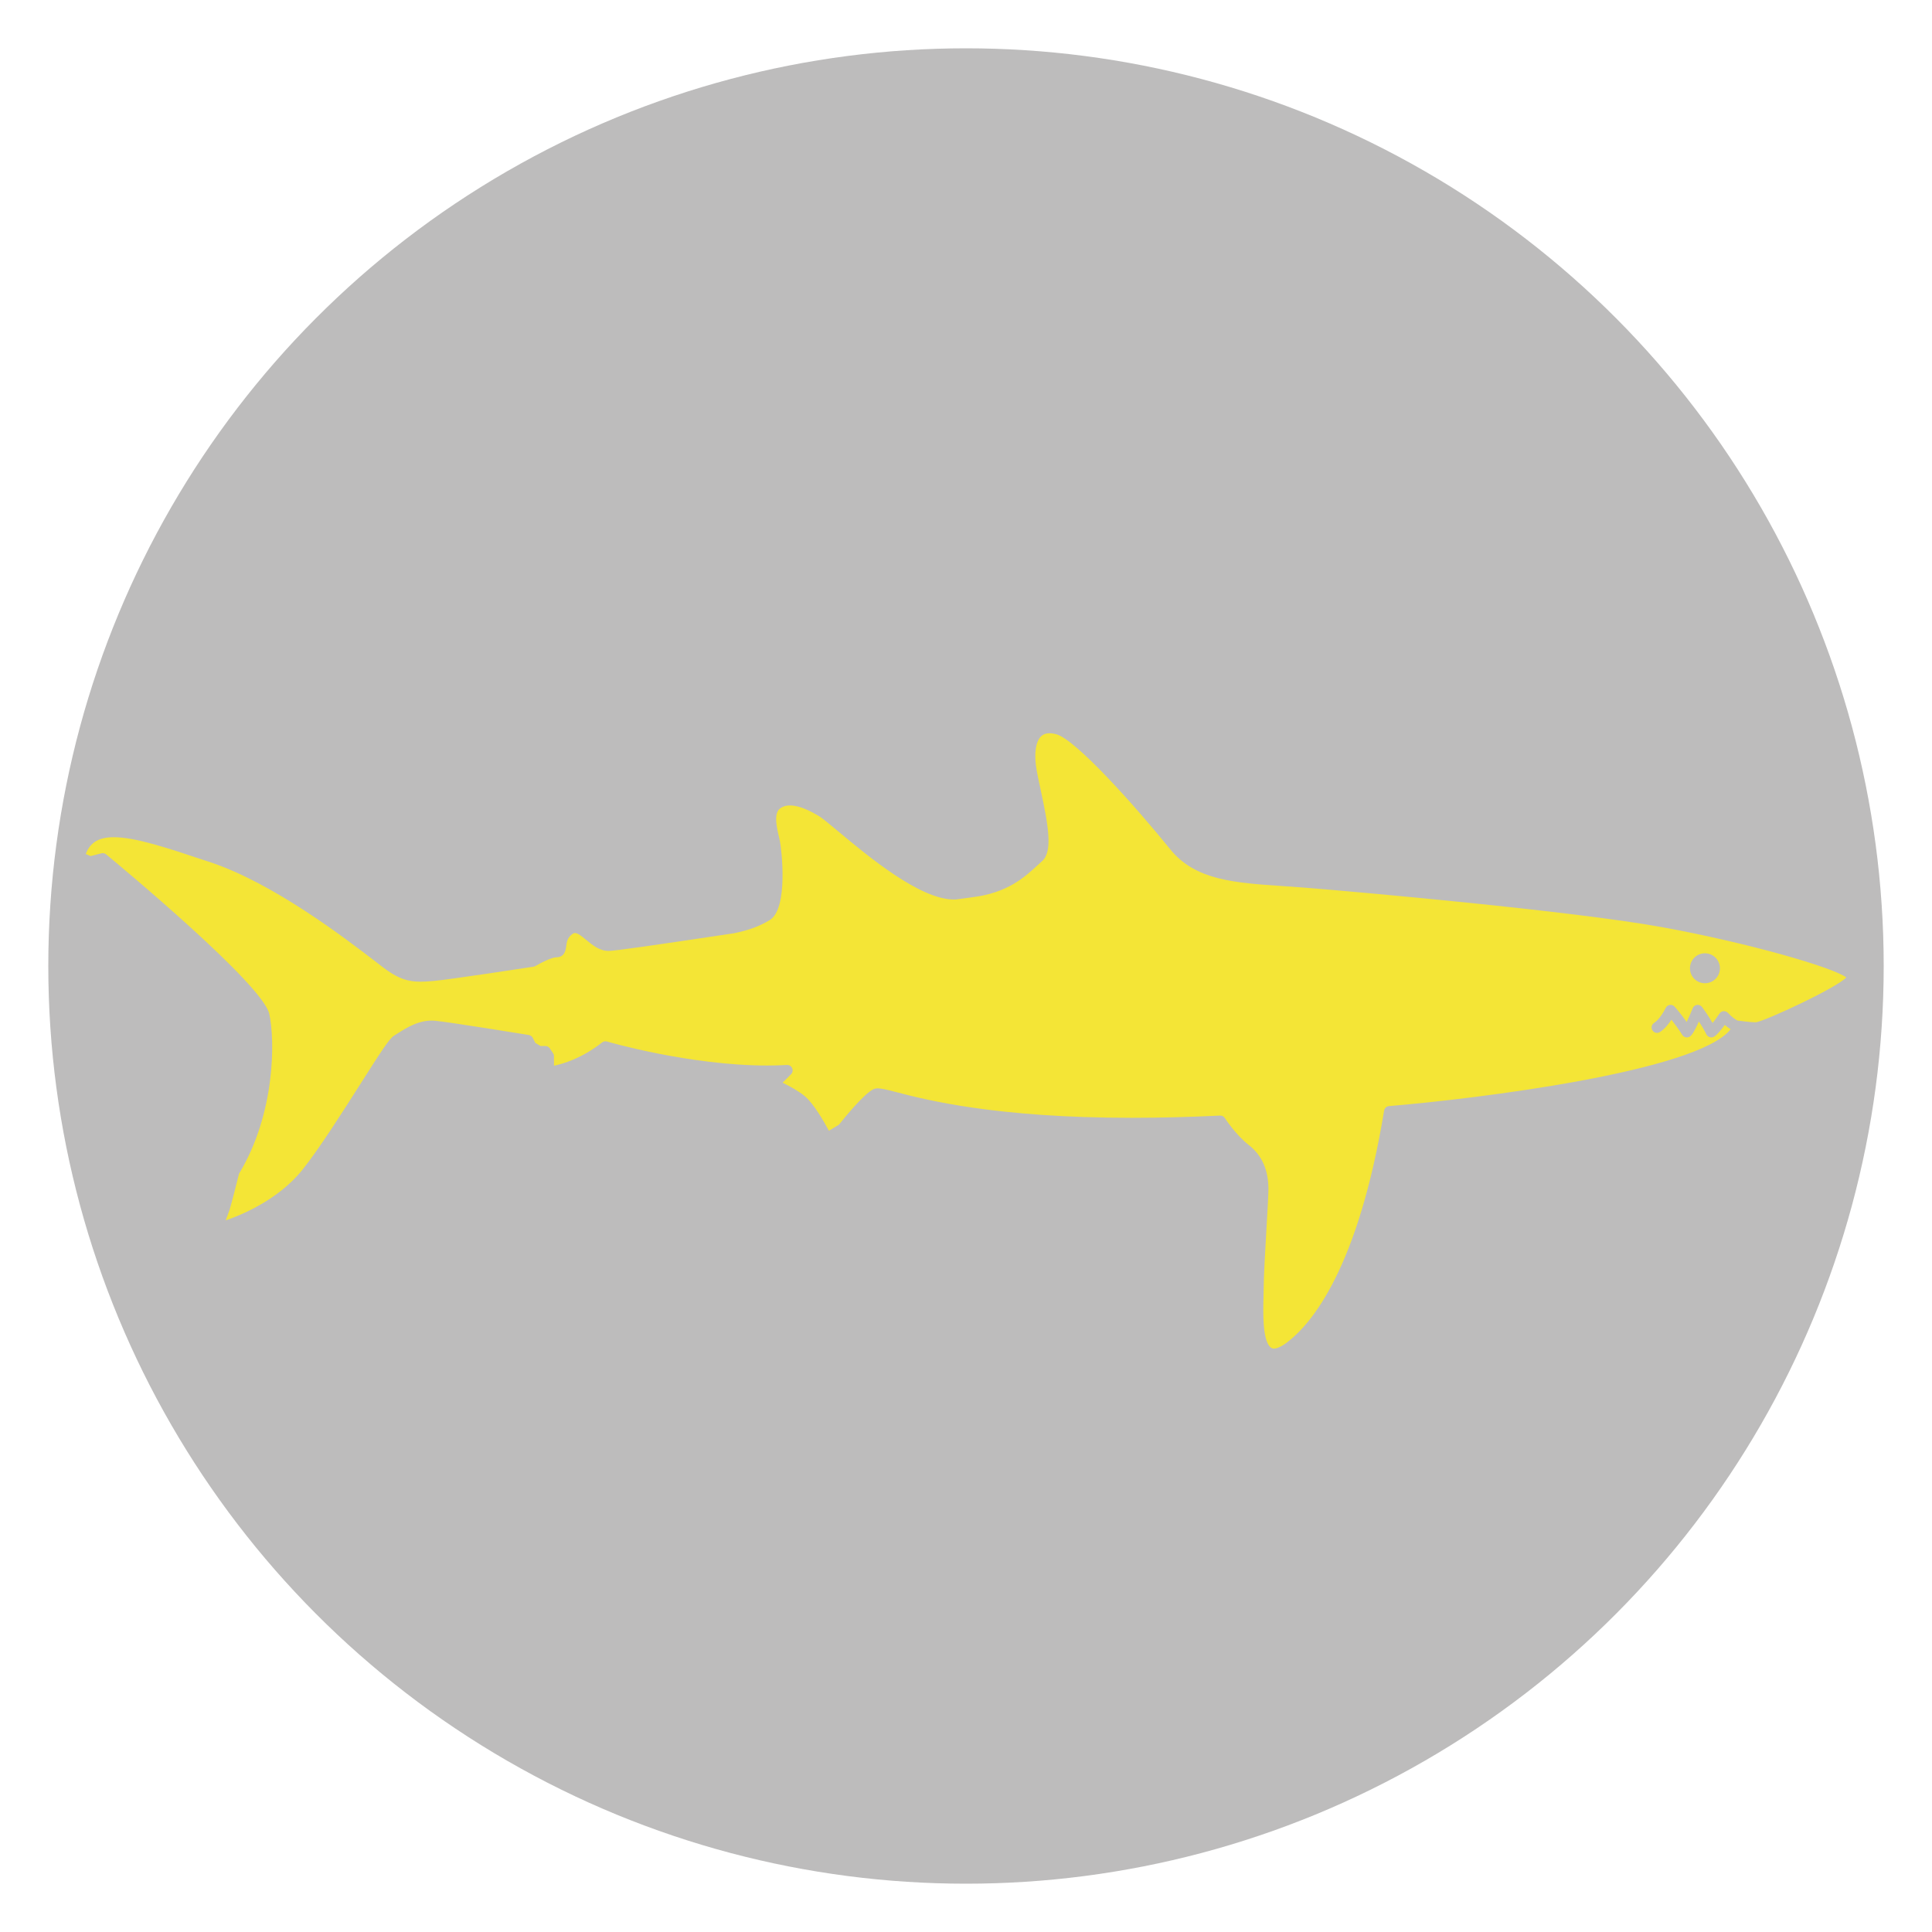 <?xml version="1.0" encoding="utf-8"?>
<!-- Generator: Adobe Illustrator 16.0.0, SVG Export Plug-In . SVG Version: 6.00 Build 0)  -->
<!DOCTYPE svg PUBLIC "-//W3C//DTD SVG 1.1//EN" "http://www.w3.org/Graphics/SVG/1.1/DTD/svg11.dtd">
<svg version="1.1" id="Layer_1" xmlns="http://www.w3.org/2000/svg" xmlns:xlink="http://www.w3.org/1999/xlink" x="0px" y="0px"
	 width="200px" height="200px" viewBox="0 0 200 200" enable-background="new 0 0 200 200" xml:space="preserve">
<g>
	<circle opacity="0.3" fill="#231F20" cx="100" cy="100" r="95"/>
	<path fill="#F4E536" d="M8.878,88.404l0.5,0.216l1.123-0.286c0.173-0.045,0.357-0.002,0.493,0.116
		c1.659,1.368,16.208,13.464,16.882,16.511c0.606,2.718,0.631,10.328-3.13,16.539c-0.146,0.587-0.819,3.256-0.976,3.723
		c-0.111,0.338-0.297,0.817-0.406,1.105l0.002,0.002c1.32-0.445,5.355-2.002,7.942-5.238c1.732-2.17,4.062-5.834,5.937-8.783
		c2.256-3.555,3.084-4.816,3.541-5.092c0.111-0.071,0.237-0.149,0.381-0.241c0.898-0.571,2.299-1.466,3.893-1.308
		c1.635,0.164,9.357,1.424,9.685,1.474c0.178,0.03,0.331,0.146,0.414,0.307l0.258,0.508l0.538,0.325h0.502
		c0.188,0,0.363,0.098,0.465,0.252l0.327,0.49c0.063,0.09,0.098,0.201,0.098,0.311v0.986c0.94-0.189,2.886-0.758,4.983-2.409
		c0.142-0.11,0.331-0.147,0.506-0.095c0.081,0.025,8.522,2.486,16.602,2.486c0.694,0,1.374-0.02,2.021-0.057
		c0.237-0.014,0.452,0.117,0.544,0.33c0.099,0.214,0.052,0.465-0.112,0.63l-0.82,0.817c-0.02,0.02-0.034,0.037-0.057,0.054
		c0.822,0.407,1.747,0.927,2.318,1.415c0.918,0.781,1.98,2.639,2.477,3.563l1.034-0.624c0.544-0.684,2.569-3.175,3.562-3.672
		c0.409-0.204,0.977-0.062,2.378,0.297c3.072,0.8,10.28,2.66,24.383,2.66c2.892,0,5.967-0.076,9.131-0.231
		c0.209-0.006,0.395,0.087,0.501,0.257c0.011,0.018,1.11,1.729,2.488,2.801c1.342,1.047,2.02,2.57,2.02,4.537
		c0,0.594-0.091,2.219-0.203,4.109c-0.135,2.355-0.288,5.025-0.288,6.199c0,0.237-0.008,0.527-0.017,0.857
		c-0.043,1.528-0.115,4.369,0.673,5.18c0.119,0.121,0.248,0.178,0.41,0.178c0.229,0,0.634-0.104,1.312-0.607
		c2.611-1.961,7.397-7.689,10.089-24.026c0.044-0.252,0.248-0.446,0.508-0.468c8.931-0.738,31.946-3.561,35.37-7.961
		c-0.225-0.123-0.43-0.285-0.61-0.439c-0.317,0.432-0.748,0.975-1.084,1.201c-0.097,0.059-0.203,0.092-0.314,0.092
		c-0.046,0-0.097-0.007-0.146-0.02c-0.154-0.043-0.283-0.146-0.358-0.289c-0.232-0.477-0.528-0.953-0.777-1.341
		c-0.583,1.31-0.835,1.483-0.925,1.551c-0.124,0.085-0.285,0.118-0.435,0.087s-0.279-0.118-0.364-0.246
		c-0.393-0.629-0.811-1.182-1.12-1.574c-0.286,0.434-0.689,0.949-1.189,1.271c-0.255,0.168-0.604,0.1-0.773-0.163
		c-0.17-0.257-0.101-0.604,0.162-0.774c0.556-0.361,1.058-1.246,1.204-1.555c0.083-0.169,0.242-0.285,0.429-0.312
		c0.188-0.029,0.373,0.041,0.497,0.18c0.03,0.033,0.595,0.664,1.249,1.586c0.197-0.407,0.428-0.943,0.619-1.419
		c0.077-0.188,0.249-0.321,0.451-0.349c0.2-0.027,0.403,0.06,0.522,0.223c0.03,0.039,0.576,0.766,1.09,1.648
		c0.229-0.283,0.497-0.647,0.708-0.967c0.093-0.144,0.25-0.238,0.422-0.254c0.173-0.013,0.344,0.057,0.464,0.183
		c0.372,0.409,0.895,0.8,1.077,0.806c0.009,0,0.018,0.002,0.026,0.002c0.005,0,0.01-0.003,0.014-0.003
		c0.015,0,0.034,0.003,0.054,0.005c0.007,0,0.014,0,0.02,0.001c0.002,0.001,0.003,0,0.005,0.001
		c0.011,0.001,1.083,0.153,1.698,0.158c1.092-0.193,8.273-3.529,9.351-4.642c-1.336-1.035-10.145-3.583-19.083-5.211
		c-9.341-1.694-31.853-3.68-36.921-4.083c-0.792-0.06-1.558-0.112-2.289-0.163c-5.089-0.344-9.103-0.613-11.689-3.809
		c-3.635-4.49-9.786-11.377-11.81-11.917c-0.741-0.193-1.286-0.106-1.633,0.292c-0.475,0.539-0.638,1.64-0.453,3.02
		c0.087,0.626,0.279,1.511,0.481,2.449c0.796,3.696,1.272,6.39,0.151,7.376c-0.16,0.14-0.326,0.293-0.501,0.454
		c-1.292,1.191-3.059,2.825-6.67,3.28c-0.352,0.04-0.933,0.124-1.691,0.231c-0.019,0.003-0.036,0.004-0.054,0.005
		c-0.072,0.004-0.14,0.006-0.215,0.006h-0.001c-3.519,0-8.859-4.454-12.049-7.114c-0.859-0.717-1.604-1.333-1.911-1.515
		c-0.8-0.479-1.982-1.109-3.006-1.109c-0.389,0-0.721,0.091-0.997,0.284c-0.729,0.508-0.381,1.984-0.148,2.966
		c0.037,0.155,0.066,0.301,0.096,0.433c0.17,0.798,0.906,7.015-1.059,8.189c-1.081,0.65-2.139,1.036-3.679,1.356
		C67.49,97.891,63.604,98.44,63,98.44c-0.935,0-1.67-0.604-2.316-1.14c-0.426-0.35-0.86-0.713-1.166-0.713
		c-0.052,0-0.144,0.012-0.271,0.105c-0.523,0.395-0.581,0.835-0.631,1.256c-0.049,0.373-0.149,1.151-1.017,1.151
		c-0.452,0-1.537,0.526-2.164,0.901c-0.058,0.032-0.13,0.059-0.198,0.07c-0.352,0.056-8.55,1.317-10.346,1.479
		c-0.526,0.05-0.965,0.077-1.383,0.077c-1.261,0-2.216-0.325-3.408-1.159c-0.262-0.182-0.679-0.5-1.249-0.943
		c-3.154-2.417-10.527-8.083-17.097-10.274l-0.28-0.089c-4.172-1.397-7.474-2.492-9.69-2.492
		C10.237,86.67,9.345,87.195,8.878,88.404z M174.944,100.238c0-0.858,0.689-1.554,1.548-1.554c0.857,0,1.555,0.696,1.555,1.554
		s-0.697,1.547-1.555,1.547C175.634,101.785,174.944,101.096,174.944,100.238z"/>
</g>
</svg>
